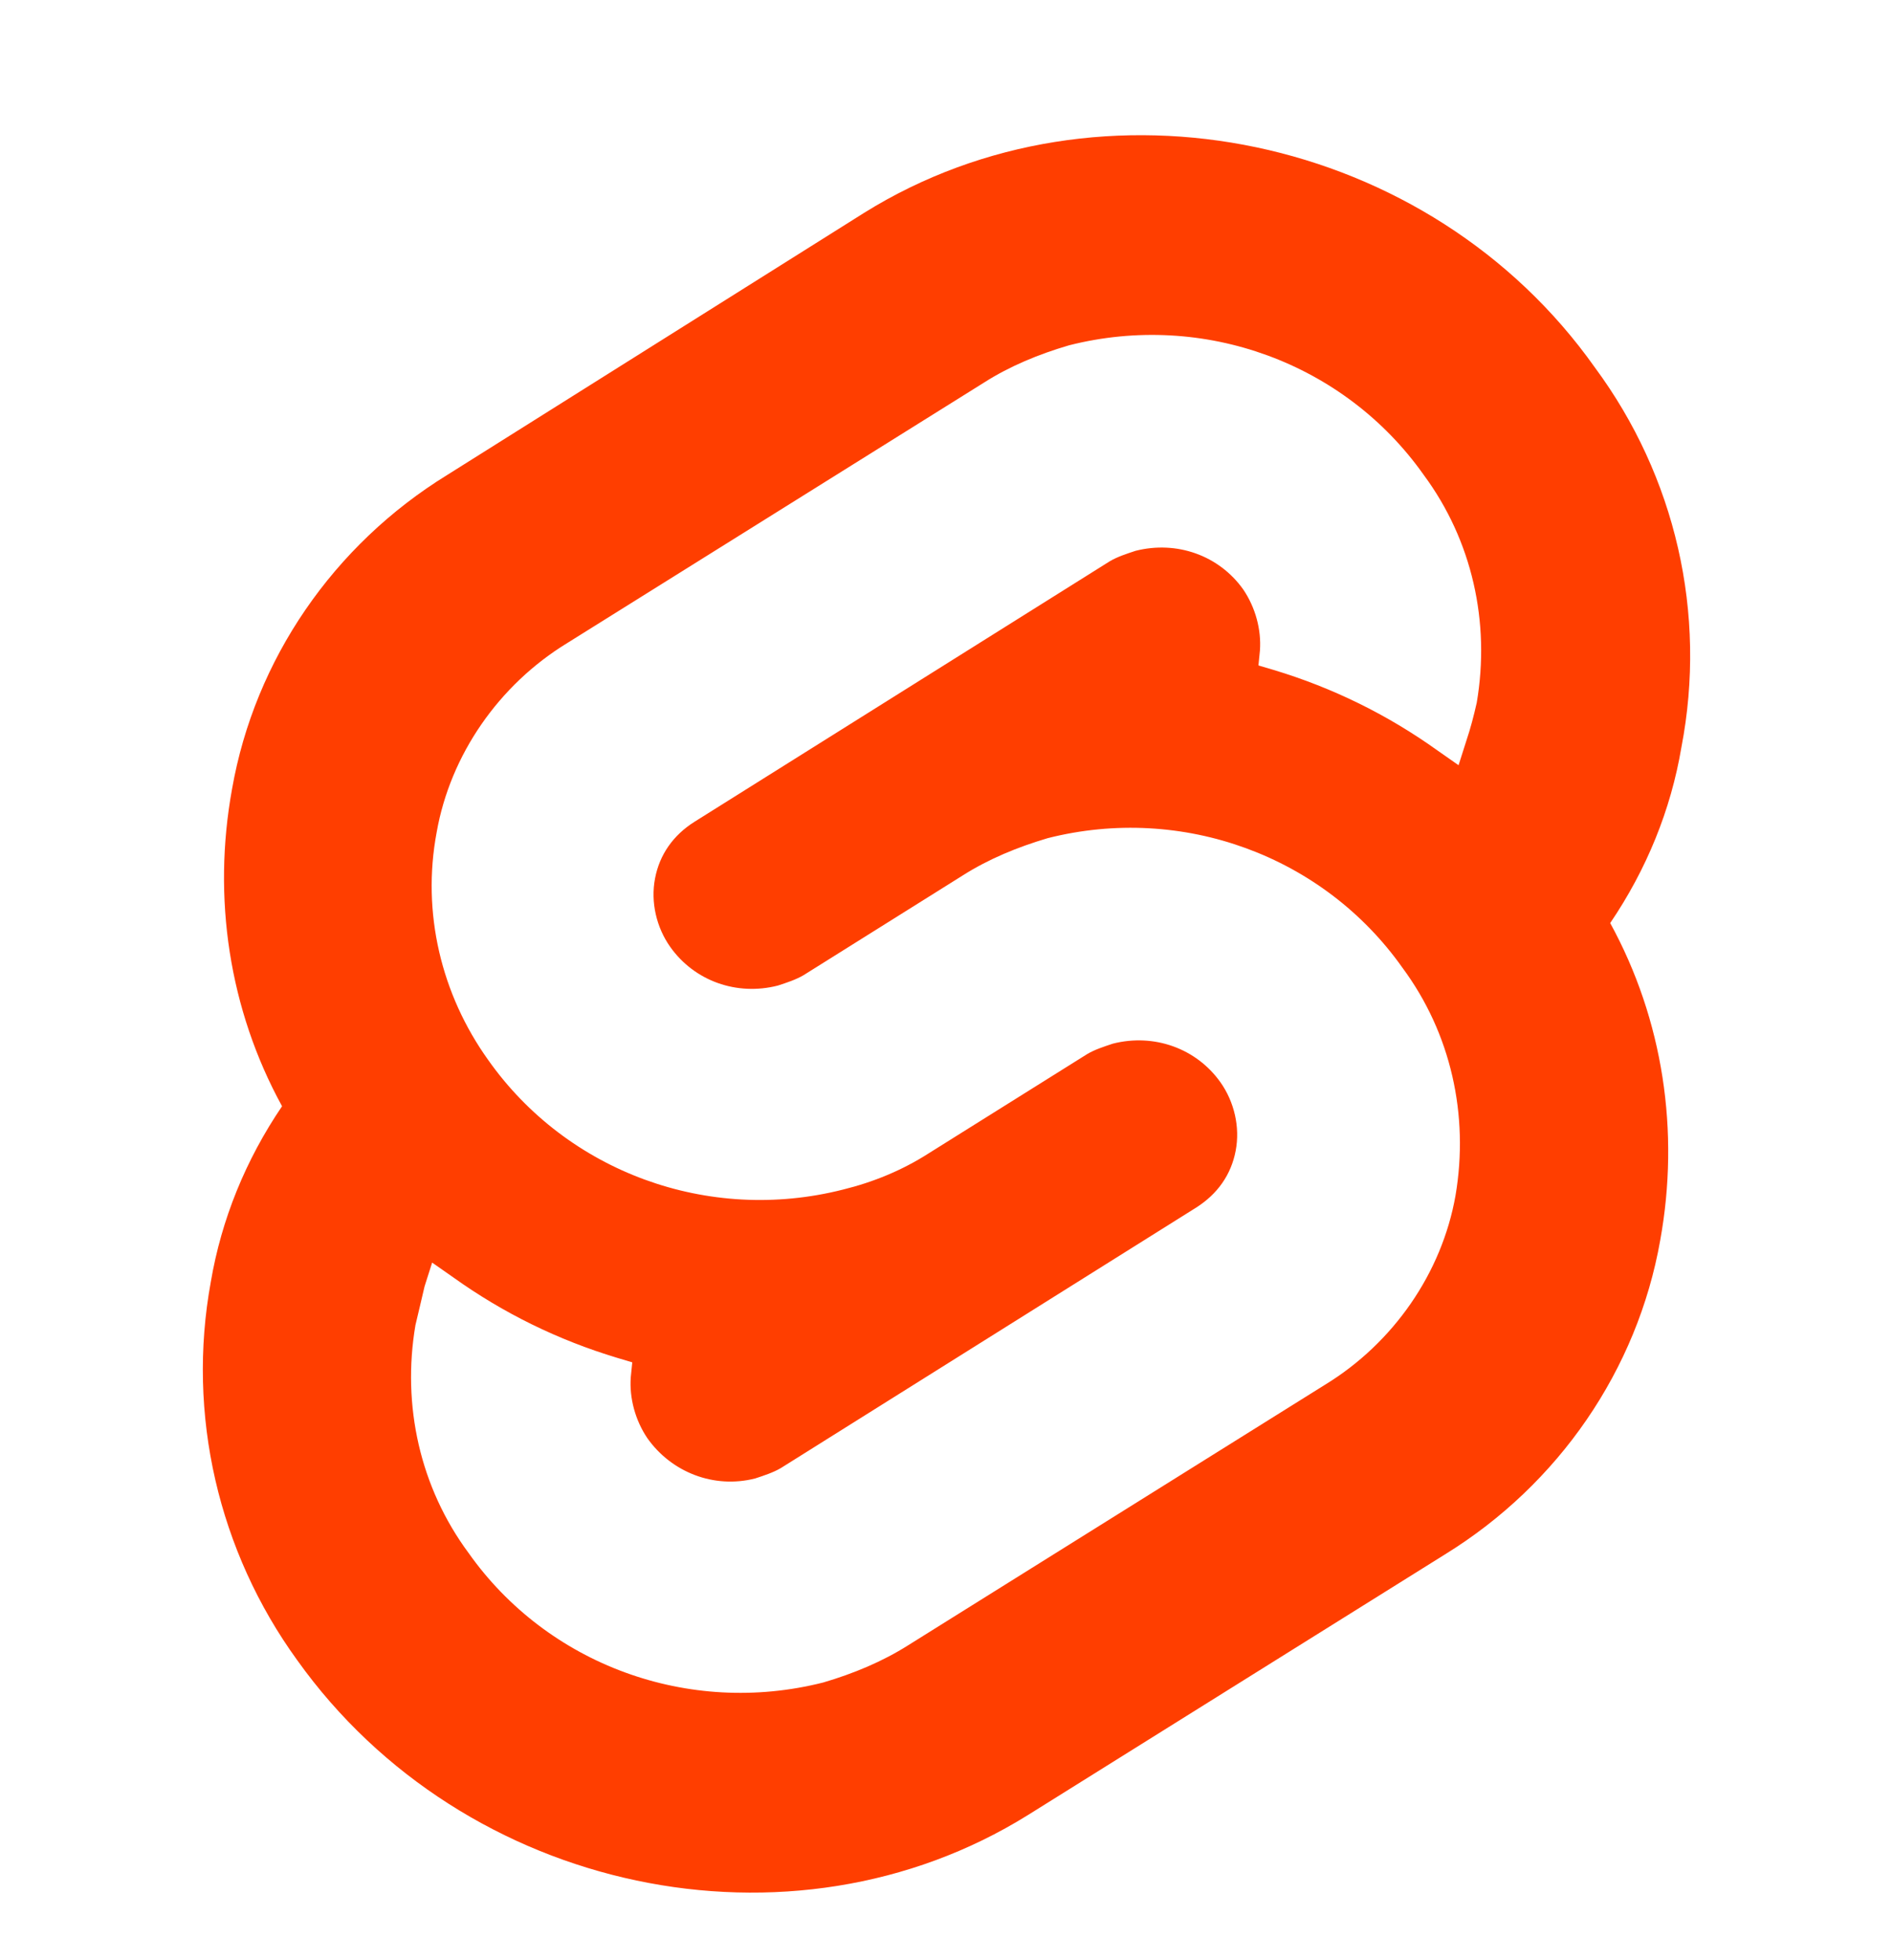 <svg width="28" height="29" viewBox="0 0 28 29" fill="none" xmlns="http://www.w3.org/2000/svg">
<path fill-rule="evenodd" clip-rule="evenodd" d="M12.783 3.148C16.282 0.968 21.148 1.981 23.592 5.439C24.781 7.048 25.252 9.074 24.87 11.057C24.714 11.982 24.355 12.863 23.817 13.656C24.601 15.088 24.848 16.74 24.557 18.348C24.22 20.265 23.054 21.961 21.372 22.997L15.205 26.852C11.707 29.032 6.863 28.019 4.396 24.561C3.23 22.952 2.759 20.926 3.118 18.965C3.275 18.04 3.634 17.159 4.172 16.366C3.387 14.934 3.14 13.282 3.432 11.674C3.768 9.757 4.934 8.061 6.616 7.026L12.783 3.148ZM6.93 22.974C8.096 24.626 10.182 25.397 12.178 24.891C12.626 24.759 13.052 24.582 13.434 24.34L19.601 20.485C20.61 19.868 21.327 18.833 21.529 17.687C21.731 16.498 21.462 15.286 20.744 14.317C19.578 12.665 17.493 11.894 15.497 12.4C15.048 12.533 14.622 12.709 14.241 12.951L11.886 14.427C11.774 14.493 11.64 14.537 11.505 14.581C10.899 14.736 10.272 14.515 9.913 14.008C9.711 13.722 9.621 13.348 9.689 12.995C9.756 12.643 9.958 12.356 10.272 12.158L16.416 8.303C16.528 8.237 16.663 8.193 16.797 8.149C17.403 7.995 18.031 8.215 18.39 8.722C18.569 8.986 18.659 9.316 18.636 9.625L18.614 9.845L18.838 9.911C19.713 10.175 20.52 10.572 21.26 11.101L21.574 11.321L21.686 10.969C21.753 10.77 21.798 10.594 21.843 10.396C22.045 9.206 21.776 7.995 21.058 7.025C19.892 5.373 17.807 4.602 15.811 5.109C15.362 5.241 14.936 5.417 14.555 5.66L8.388 9.515C7.379 10.132 6.661 11.167 6.459 12.312C6.235 13.502 6.527 14.713 7.222 15.683C8.388 17.335 10.473 18.106 12.469 17.599C12.918 17.489 13.344 17.313 13.725 17.07L16.08 15.595C16.192 15.528 16.326 15.485 16.461 15.44C17.067 15.286 17.695 15.507 18.053 16.013C18.255 16.299 18.345 16.674 18.277 17.026C18.21 17.379 18.008 17.665 17.695 17.864L11.55 21.719C11.438 21.785 11.303 21.829 11.169 21.873C10.563 22.027 9.935 21.785 9.576 21.278C9.397 21.014 9.307 20.683 9.33 20.375L9.352 20.155L9.128 20.088C8.253 19.824 7.446 19.428 6.706 18.899L6.392 18.679L6.28 19.031C6.257 19.13 6.235 19.224 6.213 19.317C6.19 19.411 6.168 19.505 6.145 19.604C5.943 20.793 6.213 22.005 6.93 22.974Z" fill="#FF3E00"/>
</svg>

